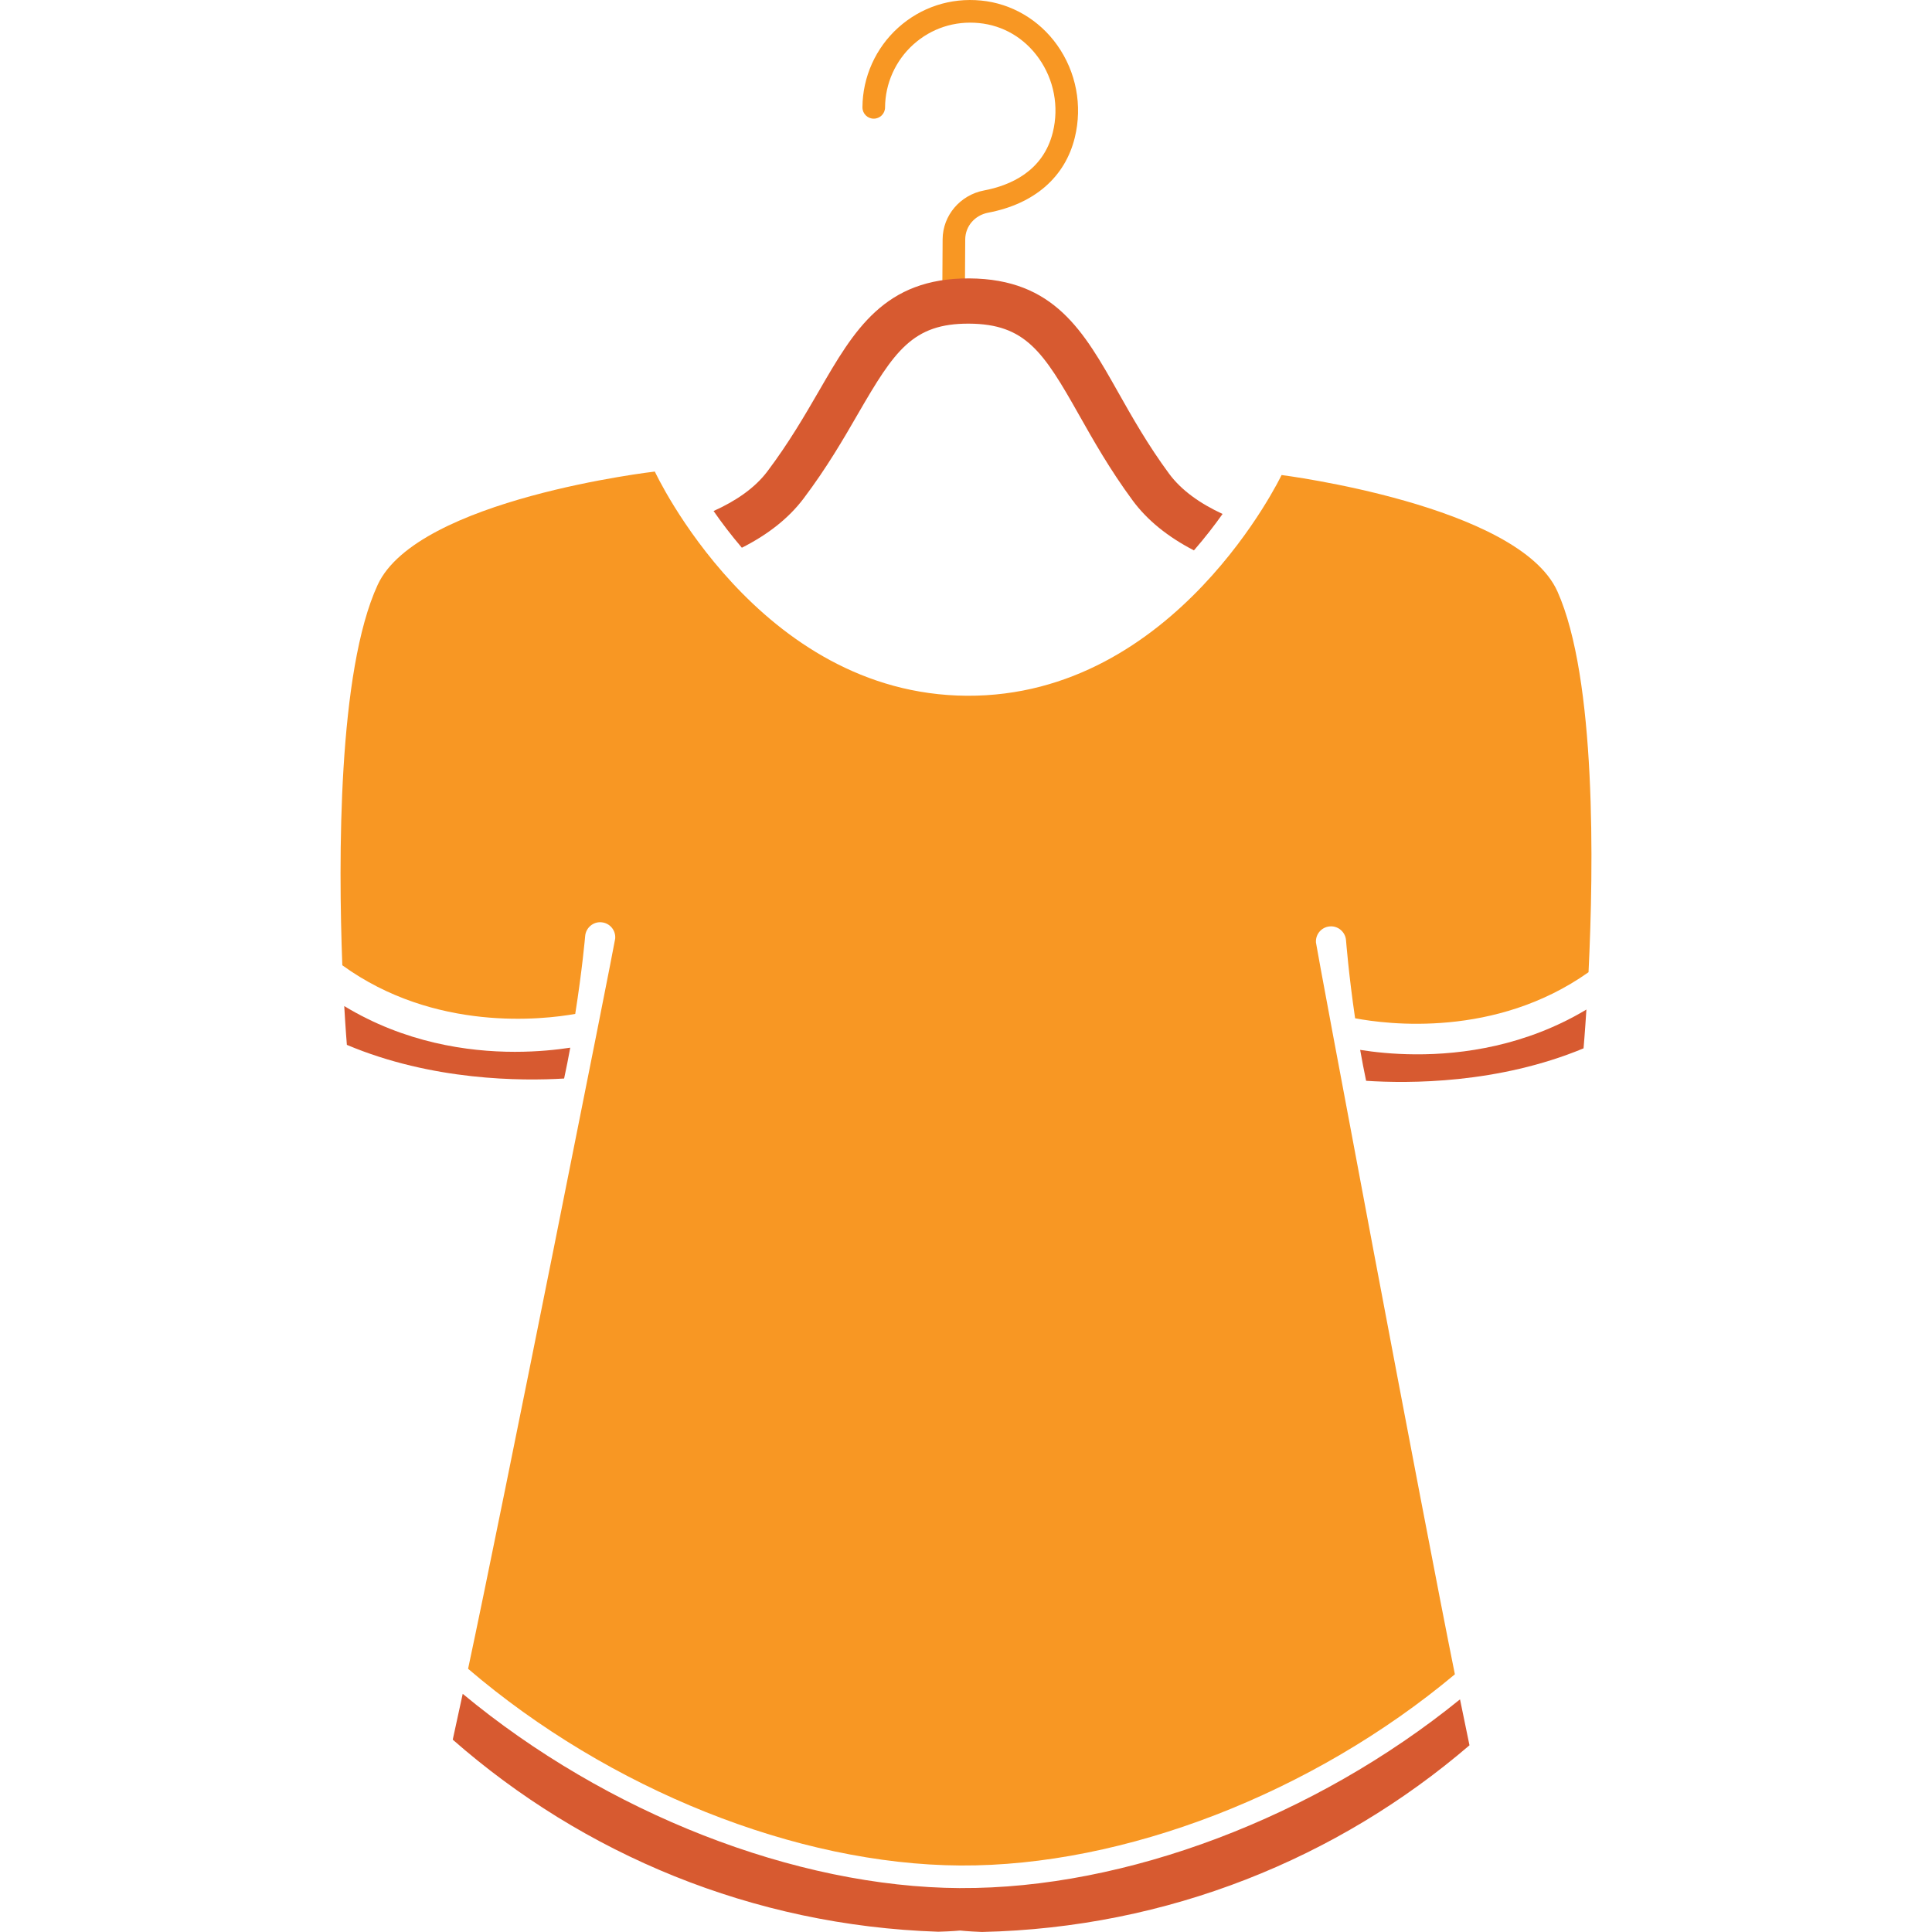 <?xml version="1.0" encoding="UTF-8"?>
<svg id="Layer_1" data-name="Layer 1" xmlns="http://www.w3.org/2000/svg" viewBox="0 0 500 500">
  <defs>
    <style>
      .cls-1 {
        fill: #f89723;
      }

      .cls-2 {
        fill: #d75a30;
      }
    </style>
  </defs>
  <path class="cls-1" d="m246.79,76.66c-1.62,0-2.92-1.33-2.91-2.94l.07-11.8c.03-6.15,4.54-11.46,10.71-12.63,6.76-1.28,15.33-4.94,17.82-15.09,1.62-6.61.29-13.58-3.64-19.12-3.73-5.26-9.22-8.5-15.48-9.11-6.3-.62-12.35,1.36-17.01,5.56-4.6,4.15-7.26,10.08-7.3,16.27,0,1.62-1.33,2.92-2.94,2.91-1.62,0-2.92-1.33-2.91-2.94.04-7.83,3.41-15.34,9.23-20.59,5.9-5.32,13.55-7.82,21.5-7.04,7.85.77,15.02,4.98,19.68,11.55,4.91,6.93,6.57,15.64,4.55,23.9-2.51,10.27-10.47,17.18-22.41,19.45-3.48.66-5.93,3.51-5.95,6.92l-.07,11.8c0,1.62-1.33,2.92-2.94,2.91"/>
  <path class="cls-1" d="m344.17,239.75c2.12-.18,4.02,1.45,4.18,3.6.02.19.69,8.89,2.35,20.18,8.3,1.58,36.29,5.15,60.41-11.92,1.34-27.36,2.03-76.04-8.05-98.55-10.01-22.35-71.39-30.12-71.39-30.12,0,0-27.38,57.42-81.42,57.12-54.04-.3-80.78-58.02-80.78-58.02,0,0-61.47,7.09-71.73,29.32-10.33,22.4-10.18,71.08-9.15,98.45,23.93,17.34,51.96,14.08,60.28,12.59,1.79-11.27,2.56-19.97,2.57-20.16.19-2.15,2.11-3.76,4.22-3.55,2.15.18,3.74,2.07,3.55,4.22-.11,1.33-29.56,149.19-38.07,188.97,36.47,31.21,85.05,50.67,127.41,50.91,42.35.24,91.15-18.68,127.97-49.48-8.06-39.87-35.85-188.05-35.95-189.38-.16-2.15,1.45-4.02,3.6-4.18"/>
  <path class="cls-2" d="m145.99,279.13c.58-2.68,1.11-5.36,1.59-7.99-3.53.54-8.46,1.07-14.31,1.07-12.29,0-28.58-2.37-44.18-11.84.36,6.26.68,10.04.68,10.04,22.08,9.32,45.21,9.38,56.23,8.71"/>
  <path class="cls-2" d="m366.32,272.86c-5.85-.03-10.78-.59-14.31-1.15.46,2.63.98,5.32,1.54,8,11.01.73,34.15.8,56.27-8.4,0,0,.34-3.78.74-10.04-15.66,9.38-31.96,11.66-44.25,11.59"/>
  <path class="cls-2" d="m248.52,488.64c-42.75-.24-91.57-19.4-128.77-50.28-.99,4.58-1.86,8.59-2.58,11.86,33.75,29.62,77.53,48.12,125.64,49.71,3.63-.1,5.66-.31,5.66-.31,0,0,2.02.23,5.65.37,48.12-1.06,92.1-19.06,126.18-48.31-.68-3.27-1.51-7.29-2.45-11.89-37.54,30.47-86.57,49.08-129.32,48.84"/>
  <path class="cls-2" d="m191.98,141.76c6.8-3.43,12.15-7.67,15.96-12.71,6.03-7.98,10.36-15.47,14.18-22.08,9.35-16.16,14.1-23.29,28.67-23.21,14.58.08,19.24,7.27,28.41,23.53,3.75,6.64,8,14.18,13.93,22.23,3.76,5.1,9.07,9.4,15.86,12.92,2.86-3.29,5.33-6.49,7.41-9.43-5.79-2.68-10.65-6.09-13.85-10.43-5.51-7.48-9.57-14.68-13.16-21.04-8.88-15.75-16.55-29.36-38.54-29.49-21.98-.12-29.81,13.4-38.86,29.05-3.66,6.31-7.8,13.47-13.39,20.89-3.24,4.3-8.12,7.65-13.93,10.26,2.05,2.95,4.49,6.18,7.32,9.5"/>
</svg>